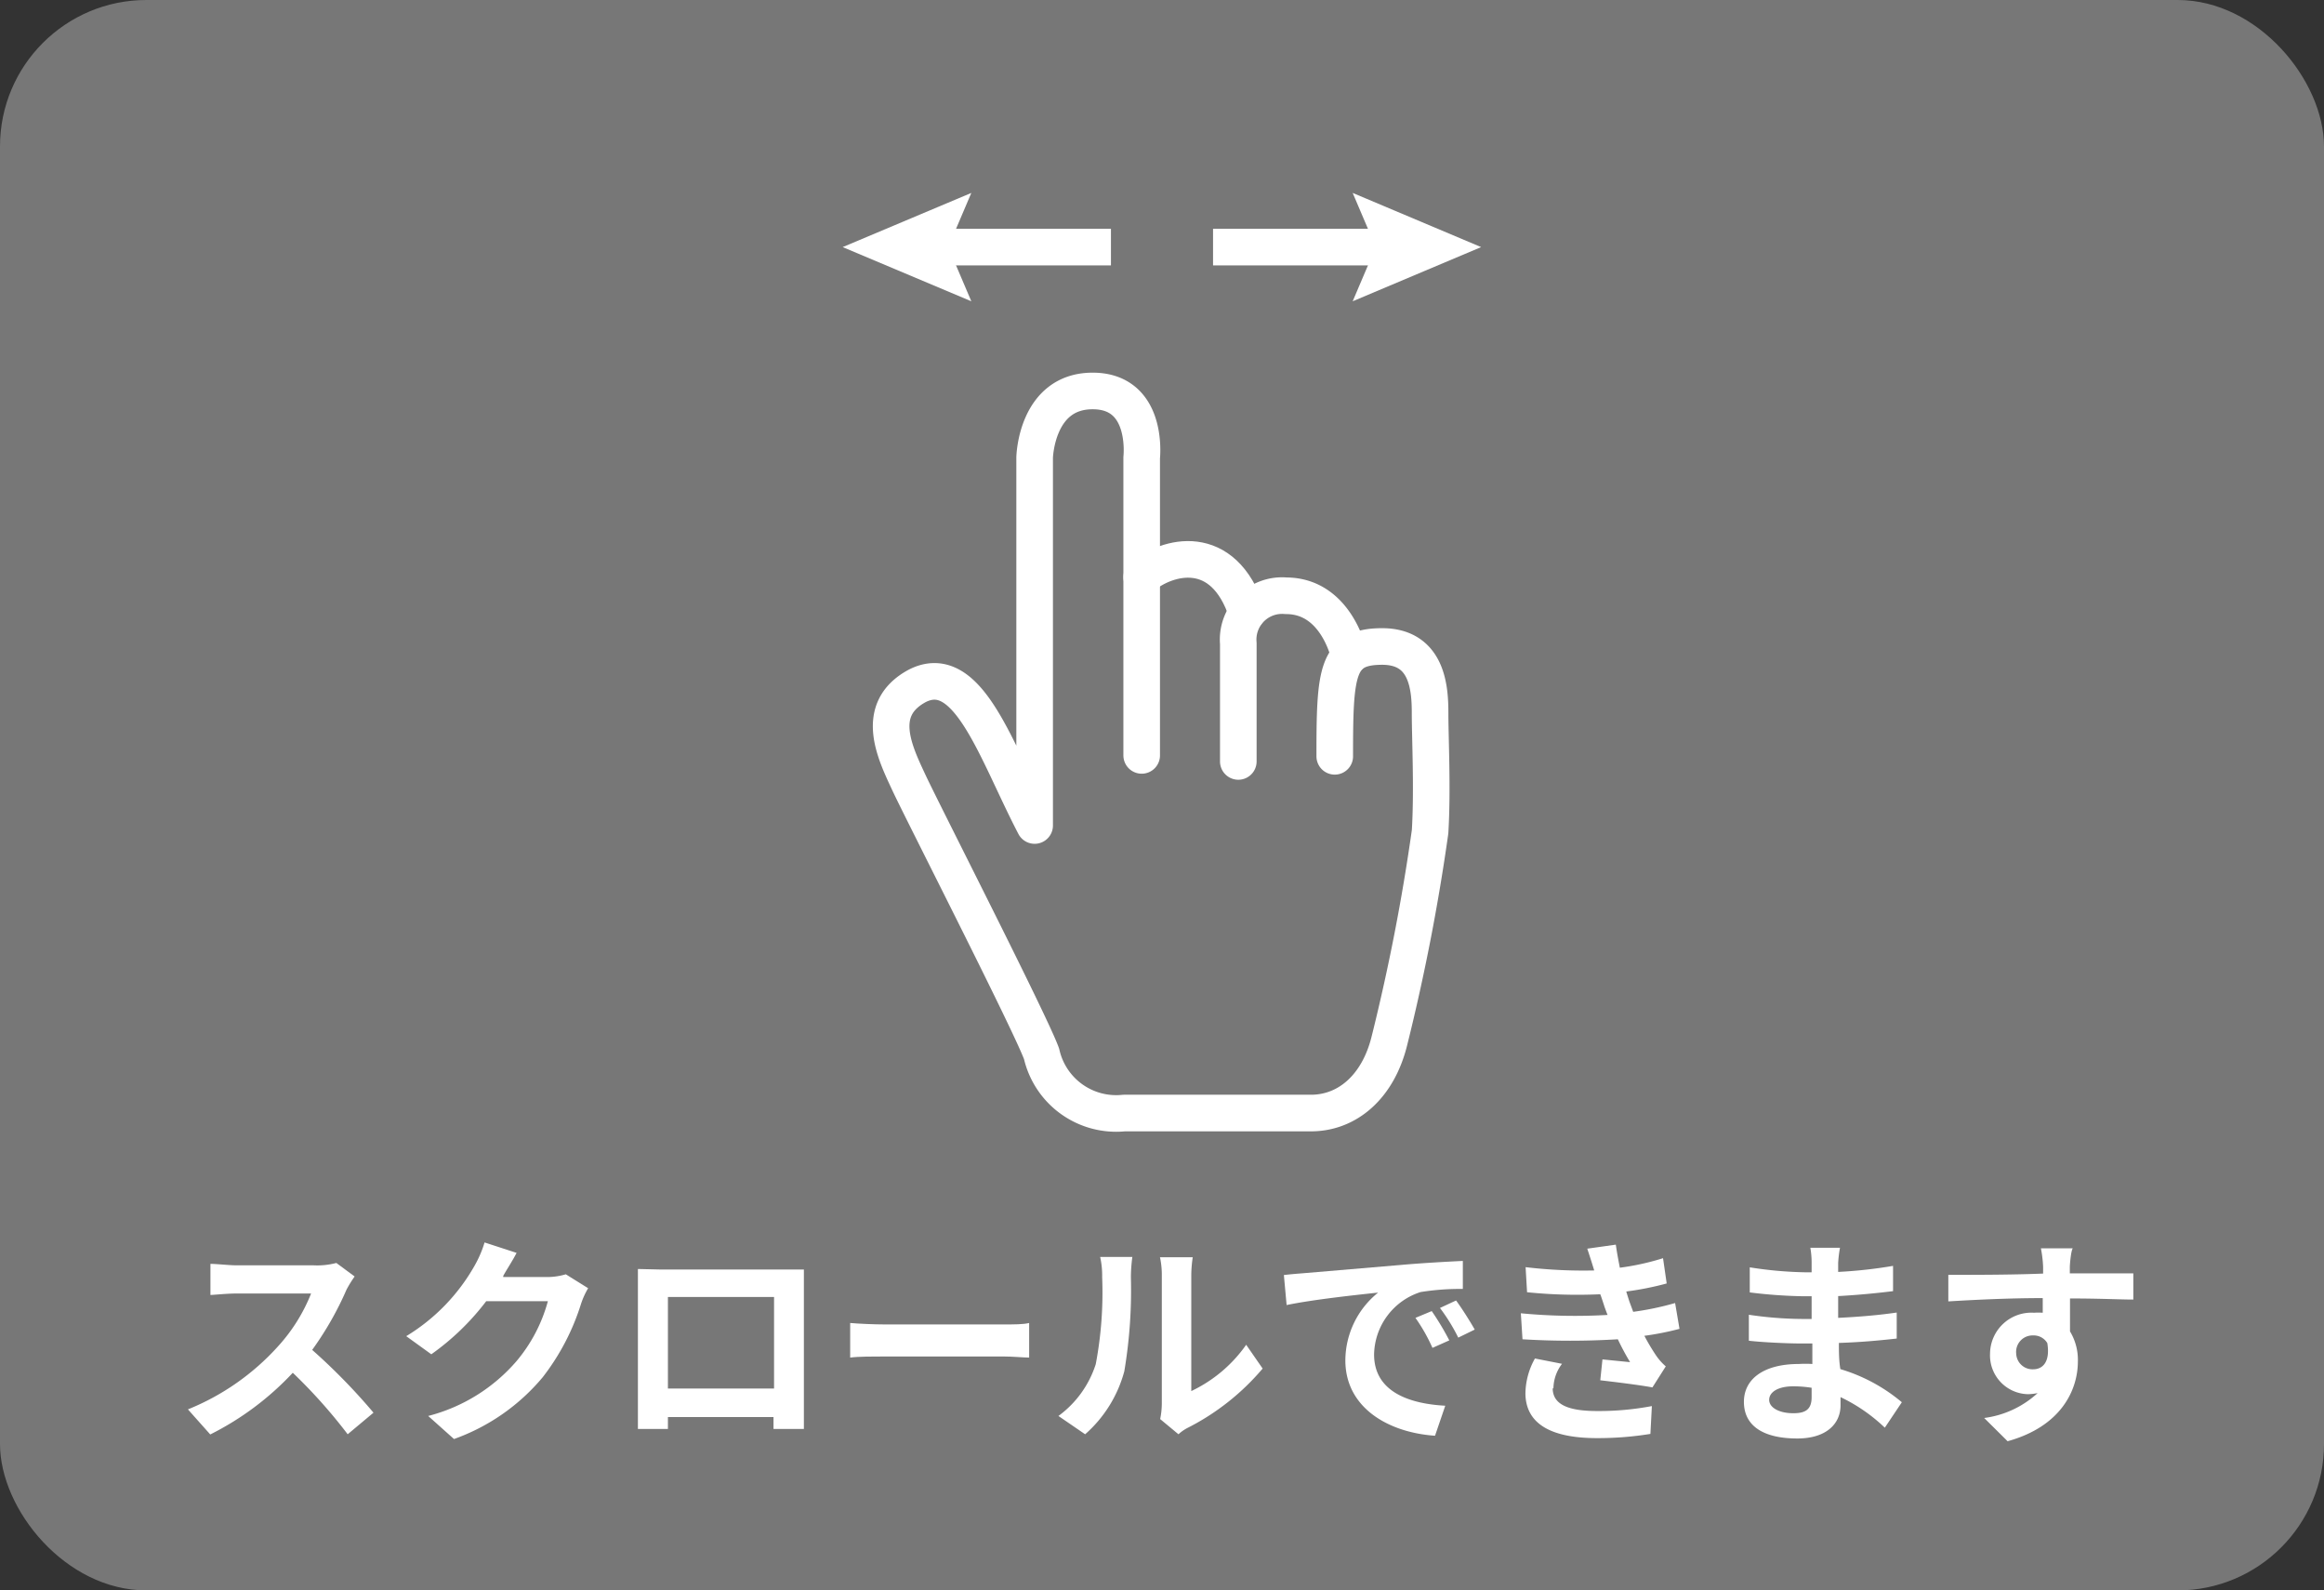 <svg xmlns="http://www.w3.org/2000/svg" viewBox="0 0 127 86.89"><rect x="0" y="0" width="127" height="86.89" fill="#333333" stroke="none"/><defs><style>.cls-1{fill:gray;opacity:0.88;}.cls-2{fill:#fff;}.cls-3,.cls-4{fill:none;stroke:#fff;stroke-width:2px;}.cls-3{stroke-miterlimit:10;}.cls-4{stroke-linecap:round;stroke-linejoin:round;}</style></defs><g id="Layer_2" data-name="Layer 2"><g id="デザイン"><rect class="cls-1" width="127" height="86.89" rx="8"/><path class="cls-2" d="M18.94,70.45a17.57,17.57,0,0,1-1.88,3.3,33,33,0,0,1,3.35,3.43L19,78.36A28.56,28.56,0,0,0,16,75a15.89,15.89,0,0,1-4.51,3.37L10.27,77a13.36,13.36,0,0,0,4.92-3.44A9.44,9.44,0,0,0,17,70.67H12.91c-.5,0-1.16.07-1.41.08v-1.7c.32,0,1.05.08,1.41.08h4.23A4.08,4.08,0,0,0,18.38,69l1,.74A6.49,6.49,0,0,0,18.94,70.45Z"/><path class="cls-2" d="M27.5,69.71l0,.06h2.42a3.62,3.62,0,0,0,1-.15l1.22.76a4.28,4.28,0,0,0-.39.86,12.7,12.7,0,0,1-2.09,4,11.22,11.22,0,0,1-4.85,3.38L23.4,77.36a9.5,9.5,0,0,0,4.83-3,8.54,8.54,0,0,0,1.71-3.27H26.57a13.74,13.74,0,0,1-3,2.9L22.2,73a10.6,10.6,0,0,0,3.74-3.86,6.05,6.05,0,0,0,.54-1.26l1.75.57C28,68.9,27.64,69.44,27.5,69.71Z"/><path class="cls-2" d="M36.14,69.36h6.6c.3,0,.76,0,1.19,0,0,.36,0,.81,0,1.17v5.87c0,.47,0,1.62,0,1.67H42.27s0-.3,0-.65H36.5c0,.34,0,.61,0,.65H34.86c0-.06,0-1.1,0-1.68V70.5c0-.34,0-.83,0-1.17Zm.36,6.5h5.8v-5H36.5Z"/><path class="cls-2" d="M48.39,72.36h6.44c.57,0,1.1,0,1.41-.08v1.89c-.29,0-.9-.06-1.41-.06H48.39c-.68,0-1.48,0-1.93.06V72.28C46.9,72.32,47.77,72.36,48.39,72.36Z"/><path class="cls-2" d="M59.88,74.53a21,21,0,0,0,.35-4.75,4.7,4.7,0,0,0-.11-1.11h1.76a8.64,8.64,0,0,0-.08,1.1,26.71,26.71,0,0,1-.36,5.15,7,7,0,0,1-2.14,3.44l-1.46-1A5.63,5.63,0,0,0,59.88,74.53Zm3.61,2.16v-7a4.57,4.57,0,0,0-.1-1h1.79a6.75,6.75,0,0,0-.08,1V76a7.67,7.67,0,0,0,3-2.53L69,74.77A13.17,13.17,0,0,1,64.92,78a2.23,2.23,0,0,0-.52.36l-1-.83A4.36,4.36,0,0,0,63.49,76.69Z"/><path class="cls-2" d="M71.36,69.55l5.18-.44c1.24-.11,2.55-.18,3.4-.22v1.53a13.66,13.66,0,0,0-2.31.17A3.65,3.65,0,0,0,75.09,74c0,2,1.85,2.69,3.89,2.8l-.56,1.64c-2.52-.17-4.9-1.51-4.9-4.12a4.78,4.78,0,0,1,1.79-3.7c-1.13.12-3.57.38-5,.68l-.15-1.64C70.67,69.6,71.14,69.57,71.36,69.55Zm7.84,3.68-.92.41A9.51,9.51,0,0,0,77.35,72l.89-.37A14.81,14.81,0,0,1,79.2,73.23Zm1.39-.59-.9.44a10.11,10.11,0,0,0-1-1.62l.88-.41C79.88,71.47,80.33,72.18,80.59,72.64Z"/><path class="cls-2" d="M87.85,71.84c-.06-.14-.11-.29-.16-.42-.09-.28-.16-.5-.24-.71a27.21,27.21,0,0,1-4-.11l-.08-1.37a26.85,26.85,0,0,0,3.75.18c-.12-.39-.24-.77-.38-1.19L88.3,68c.06.43.14.85.22,1.26a13.73,13.73,0,0,0,2.36-.52l.2,1.38a16.3,16.3,0,0,1-2.21.44q.09.3.18.57l.2.54a15.85,15.85,0,0,0,2.29-.48l.24,1.41a15.52,15.52,0,0,1-1.92.38,11.42,11.42,0,0,0,.63,1.06,3.07,3.07,0,0,0,.54.61L90.3,75.8c-.68-.13-2-.29-2.85-.39l.12-1.14,1.51.15a13.93,13.93,0,0,1-.67-1.25,43.16,43.16,0,0,1-5.21,0l-.09-1.42A31.06,31.06,0,0,0,87.85,71.84Zm-3,4c0,.89.84,1.25,2.42,1.25a15.56,15.56,0,0,0,3-.27l-.08,1.52a17.83,17.83,0,0,1-2.92.23c-2.4,0-3.88-.71-3.91-2.42a4,4,0,0,1,.52-1.93l1.48.29A2.26,2.26,0,0,0,84.89,75.86Z"/><path class="cls-2" d="M100.45,69c0,.12,0,.3,0,.49a25.47,25.47,0,0,0,3-.33v1.38c-.79.1-1.88.21-3,.27V72c1.21-.06,2.23-.15,3.2-.29v1.42c-1.08.12-2,.2-3.16.24,0,.46,0,.95.08,1.43a9.36,9.36,0,0,1,3.36,1.81L103,78a9.24,9.24,0,0,0-2.42-1.67c0,.17,0,.32,0,.45,0,1-.77,1.81-2.36,1.81-1.92,0-2.92-.73-2.92-2s1.11-2.07,3-2.07a6,6,0,0,1,.74,0c0-.37,0-.76,0-1.12h-.62c-.7,0-2.06-.06-2.85-.15l0-1.42a20.35,20.35,0,0,0,2.89.23H99c0-.4,0-.83,0-1.24h-.44a26.94,26.94,0,0,1-2.94-.21l0-1.37a21.54,21.54,0,0,0,3,.27H99V69a4.65,4.65,0,0,0-.07-.83h1.62A6.8,6.8,0,0,0,100.45,69ZM98,77.21c.63,0,1-.18,1-.87,0-.13,0-.3,0-.52a6.37,6.37,0,0,0-1-.08c-.86,0-1.32.33-1.32.74S97.2,77.21,98,77.21Z"/><path class="cls-2" d="M113.11,69.2c0,.1,0,.23,0,.37,1.21,0,2.85,0,3.47,0V71c-.72,0-1.83-.06-3.46-.06,0,.61,0,1.27,0,1.8a3,3,0,0,1,.43,1.64c0,1.56-.91,3.55-3.84,4.36l-1.28-1.27a5.32,5.32,0,0,0,2.92-1.36,2.86,2.86,0,0,1-.53.06,2.12,2.12,0,0,1-2.07-2.21,2.26,2.26,0,0,1,2.4-2.24,3.75,3.75,0,0,1,.48,0c0-.26,0-.54,0-.8-1.81,0-3.68.09-5.16.18l0-1.45c1.36,0,3.55,0,5.18-.07,0-.16,0-.28,0-.38a6.86,6.86,0,0,0-.12-1h1.74C113.17,68.36,113.12,69,113.11,69.2Zm-2,5.61c.5,0,.94-.38.77-1.43a.86.86,0,0,0-.77-.42.9.9,0,0,0-.93,1A.89.89,0,0,0,111.11,74.81Z"/><line class="cls-3" x1="76.17" y1="13.5" x2="66.29" y2="13.5"/><polygon class="cls-2" points="73.92 10.54 75.18 13.5 73.92 16.46 80.94 13.5 73.92 10.54"/><line class="cls-3" x1="60.71" y1="13.5" x2="50.83" y2="13.5"/><polygon class="cls-2" points="53.08 10.54 51.82 13.5 53.08 16.46 46.05 13.5 53.08 10.54"/><path class="cls-4" d="M62.39,41.27V25s.41-3.64-2.68-3.64S56.54,25,56.54,25v20.1c-2.09-4-3.63-9.07-6.43-7.62-2.37,1.29-1.21,3.63-.43,5.3s6.66,13.17,7.24,14.8a4.18,4.18,0,0,0,4.51,3.23H71.64c2,0,3.69-1.45,4.3-4a111.28,111.28,0,0,0,2.21-11.37c.14-2.3,0-5.12,0-6.46s-.12-3.66-2.62-3.66-2.59,1.39-2.59,6"/><path class="cls-4" d="M67.67,41.6V35.15a2.4,2.4,0,0,1,2.61-2.6c2.79,0,3.46,3.29,3.46,3.29"/><path class="cls-4" d="M62.39,31.53c1.39-1.17,4.46-2,5.75,1.95"/></g></g></svg>